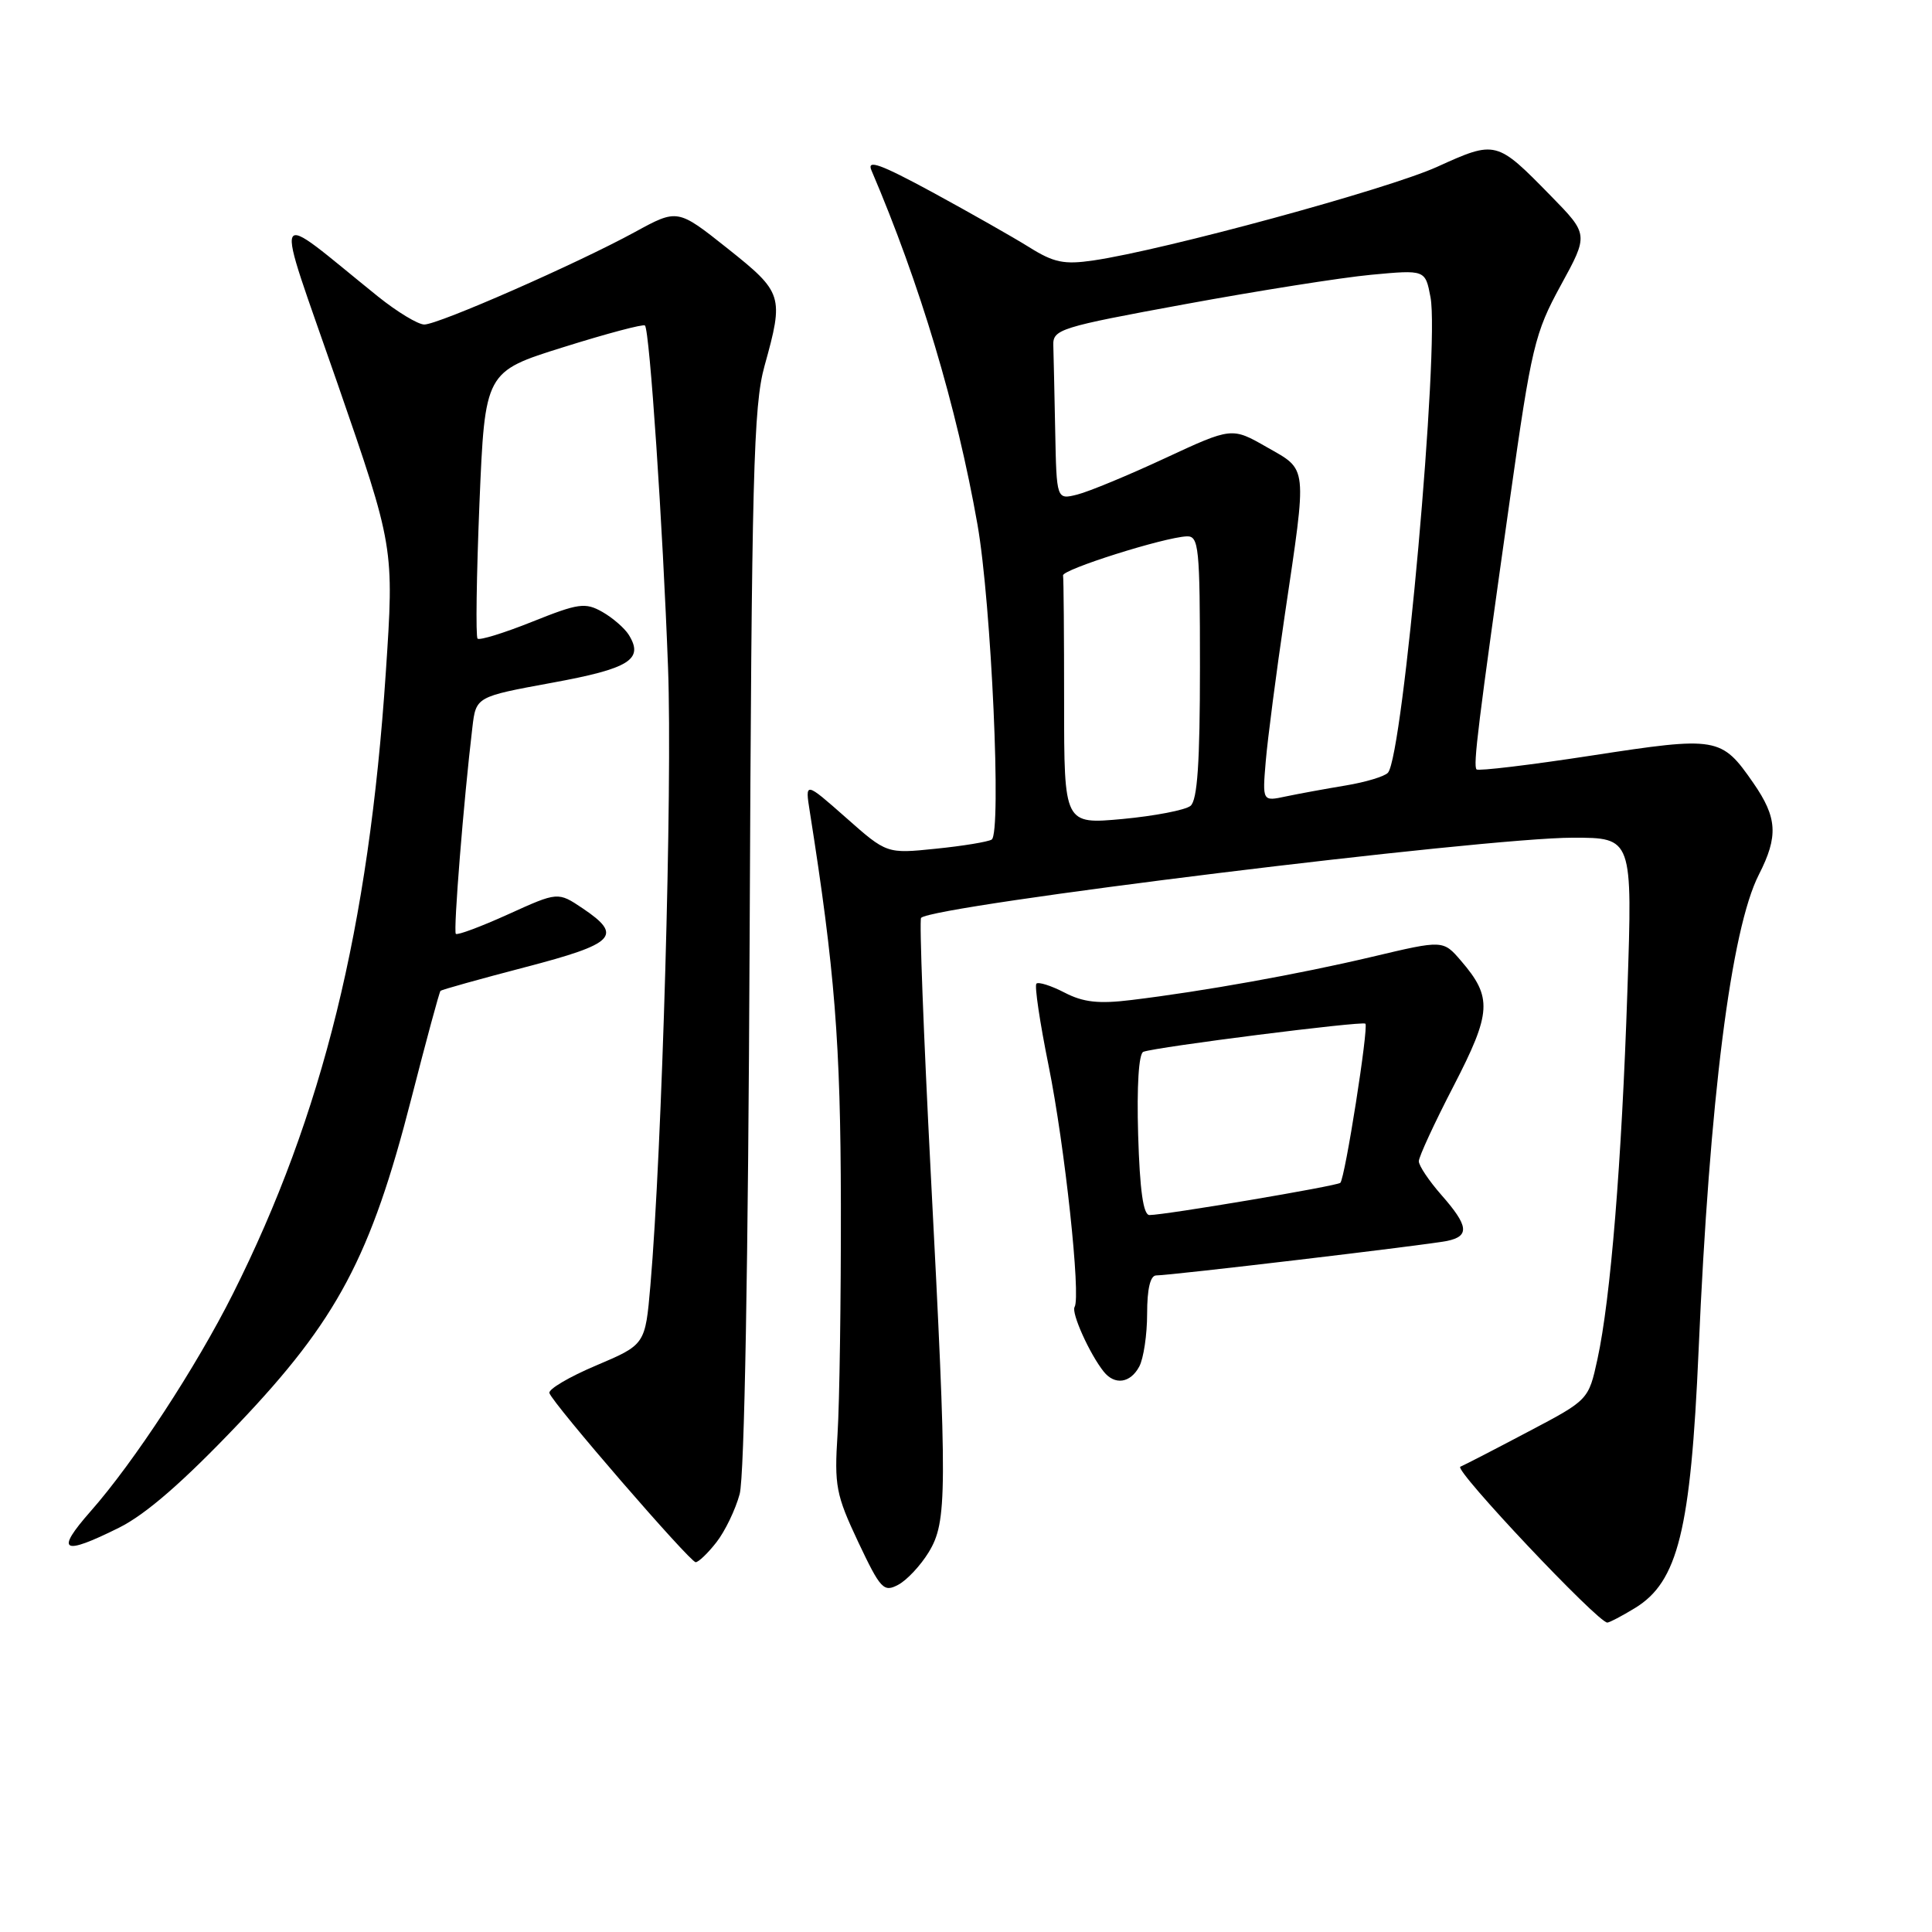 <?xml version="1.0" encoding="UTF-8" standalone="no"?>
<!DOCTYPE svg PUBLIC "-//W3C//DTD SVG 1.1//EN" "http://www.w3.org/Graphics/SVG/1.1/DTD/svg11.dtd" >
<svg xmlns="http://www.w3.org/2000/svg" xmlns:xlink="http://www.w3.org/1999/xlink" version="1.1" viewBox="0 0 256 256">
 <g >
 <path fill="currentColor"
d=" M 216.65 213.07 C 222.34 209.60 224.03 202.76 225.07 179.00 C 226.52 145.65 229.37 123.11 233.06 115.89 C 235.66 110.79 235.51 108.34 232.32 103.74 C 228.09 97.64 227.58 97.55 210.93 100.11 C 202.75 101.37 195.88 102.19 195.65 101.95 C 195.18 101.44 195.83 96.15 200.09 66.03 C 202.93 45.92 203.36 44.13 206.81 37.81 C 210.50 31.07 210.50 31.07 205.50 25.96 C 198.29 18.59 198.22 18.57 190.42 22.11 C 183.86 25.08 154.33 33.12 144.88 34.51 C 141.00 35.08 139.64 34.80 136.38 32.76 C 134.25 31.43 128.48 28.16 123.58 25.49 C 116.64 21.73 114.83 21.08 115.47 22.57 C 121.90 37.61 126.77 53.89 129.52 69.50 C 131.36 79.97 132.73 110.43 131.40 111.25 C 130.90 111.55 127.58 112.10 124.00 112.46 C 117.50 113.13 117.50 113.13 112.09 108.34 C 106.67 103.56 106.67 103.56 107.30 107.53 C 110.62 128.55 111.38 138.15 111.42 159.50 C 111.44 172.15 111.24 185.88 110.98 190.00 C 110.54 196.88 110.77 198.06 113.71 204.31 C 116.68 210.58 117.09 211.02 119.02 209.99 C 120.17 209.38 121.98 207.44 123.05 205.69 C 125.52 201.64 125.54 197.93 123.32 155.28 C 122.38 137.01 121.80 121.86 122.05 121.62 C 123.70 119.97 196.64 111.00 208.41 111.00 C 216.32 111.00 216.32 111.00 215.64 131.25 C 214.88 154.12 213.41 172.12 211.67 180.10 C 210.49 185.50 210.49 185.50 202.49 189.71 C 198.10 192.03 194.05 194.12 193.50 194.35 C 192.60 194.73 211.73 215.01 212.98 215.00 C 213.27 214.99 214.92 214.13 216.65 213.07 Z  M 94.92 204.37 C 96.06 202.92 97.45 200.04 98.01 197.97 C 98.64 195.63 99.14 167.49 99.33 124.35 C 99.60 62.87 99.84 53.78 101.30 48.50 C 103.89 39.19 103.75 38.77 96.39 32.91 C 89.78 27.66 89.78 27.66 84.14 30.74 C 76.49 34.92 58.10 43.00 56.22 43.00 C 55.39 43.00 52.63 41.33 50.10 39.30 C 35.55 27.58 36.20 26.23 44.67 50.67 C 52.23 72.50 52.23 72.50 51.12 89.12 C 48.86 122.97 42.77 147.71 30.86 171.44 C 25.99 181.14 17.74 193.76 12.01 200.25 C 7.27 205.64 8.22 206.19 15.79 202.42 C 19.34 200.65 24.30 196.33 31.57 188.69 C 44.69 174.91 49.14 166.53 54.51 145.54 C 56.48 137.86 58.21 131.45 58.37 131.29 C 58.53 131.14 63.57 129.73 69.58 128.16 C 81.55 125.04 82.58 123.98 77.22 120.37 C 73.93 118.16 73.93 118.16 67.36 121.14 C 63.74 122.78 60.61 123.95 60.40 123.74 C 60.05 123.38 61.44 106.05 62.59 96.41 C 63.07 92.32 63.07 92.32 73.14 90.47 C 83.43 88.59 85.35 87.38 83.31 84.11 C 82.76 83.23 81.18 81.86 79.81 81.08 C 77.55 79.80 76.65 79.93 70.53 82.38 C 66.81 83.87 63.54 84.88 63.28 84.62 C 63.02 84.36 63.14 76.29 63.53 66.70 C 64.26 49.25 64.26 49.25 74.66 46.00 C 80.39 44.20 85.25 42.91 85.46 43.13 C 86.08 43.74 87.83 69.74 88.52 88.50 C 89.11 104.32 87.73 152.45 86.18 170.34 C 85.50 178.17 85.50 178.17 79.00 180.93 C 75.42 182.44 72.63 184.09 72.80 184.59 C 73.26 186.01 91.42 206.99 92.18 207.00 C 92.55 207.00 93.79 205.82 94.92 204.37 Z  M 150.96 181.07 C 151.53 180.00 152.00 176.85 152.00 174.07 C 152.00 170.78 152.42 169.00 153.21 169.00 C 155.11 169.00 189.25 164.95 191.75 164.43 C 194.76 163.80 194.59 162.43 191.00 158.35 C 189.35 156.47 188.00 154.46 188.00 153.87 C 188.00 153.29 190.07 148.80 192.61 143.90 C 197.65 134.14 197.76 132.16 193.60 127.32 C 191.22 124.55 191.22 124.55 181.86 126.77 C 172.10 129.08 159.47 131.35 149.89 132.51 C 145.58 133.04 143.53 132.81 141.05 131.52 C 139.27 130.60 137.59 130.07 137.33 130.34 C 137.06 130.61 137.79 135.51 138.95 141.23 C 141.09 151.82 143.24 171.80 142.39 173.18 C 141.92 173.94 144.38 179.41 146.25 181.75 C 147.71 183.58 149.78 183.28 150.96 181.07 Z  M 141.00 93.12 C 141.00 84.25 140.94 76.66 140.86 76.25 C 140.72 75.47 154.22 71.20 157.25 71.07 C 158.85 71.01 159.00 72.47 159.00 88.38 C 159.00 101.07 158.66 106.03 157.75 106.78 C 157.06 107.34 153.01 108.12 148.75 108.52 C 141.00 109.23 141.00 109.23 141.00 93.12 Z  M 167.72 100.85 C 167.97 97.91 169.10 89.20 170.24 81.50 C 173.22 61.40 173.32 62.36 167.86 59.25 C 163.23 56.60 163.23 56.60 154.36 60.72 C 149.49 62.99 144.26 65.15 142.75 65.53 C 140.00 66.22 140.00 66.22 139.82 57.11 C 139.72 52.10 139.61 46.99 139.57 45.76 C 139.50 43.64 140.44 43.35 157.00 40.31 C 166.62 38.54 177.73 36.78 181.68 36.41 C 188.86 35.74 188.86 35.74 189.55 39.39 C 190.77 45.91 185.92 100.13 183.91 102.39 C 183.48 102.88 180.96 103.64 178.31 104.08 C 175.66 104.52 172.10 105.17 170.39 105.53 C 167.27 106.20 167.27 106.20 167.72 100.85 Z  M 150.81 150.37 C 150.62 143.90 150.89 139.60 151.50 139.37 C 153.26 138.72 180.48 135.27 180.92 135.64 C 181.38 136.04 178.23 156.11 177.60 156.73 C 177.18 157.15 154.37 161.00 152.31 161.00 C 151.49 161.00 151.03 157.72 150.81 150.37 Z "/>
</g>
</svg>